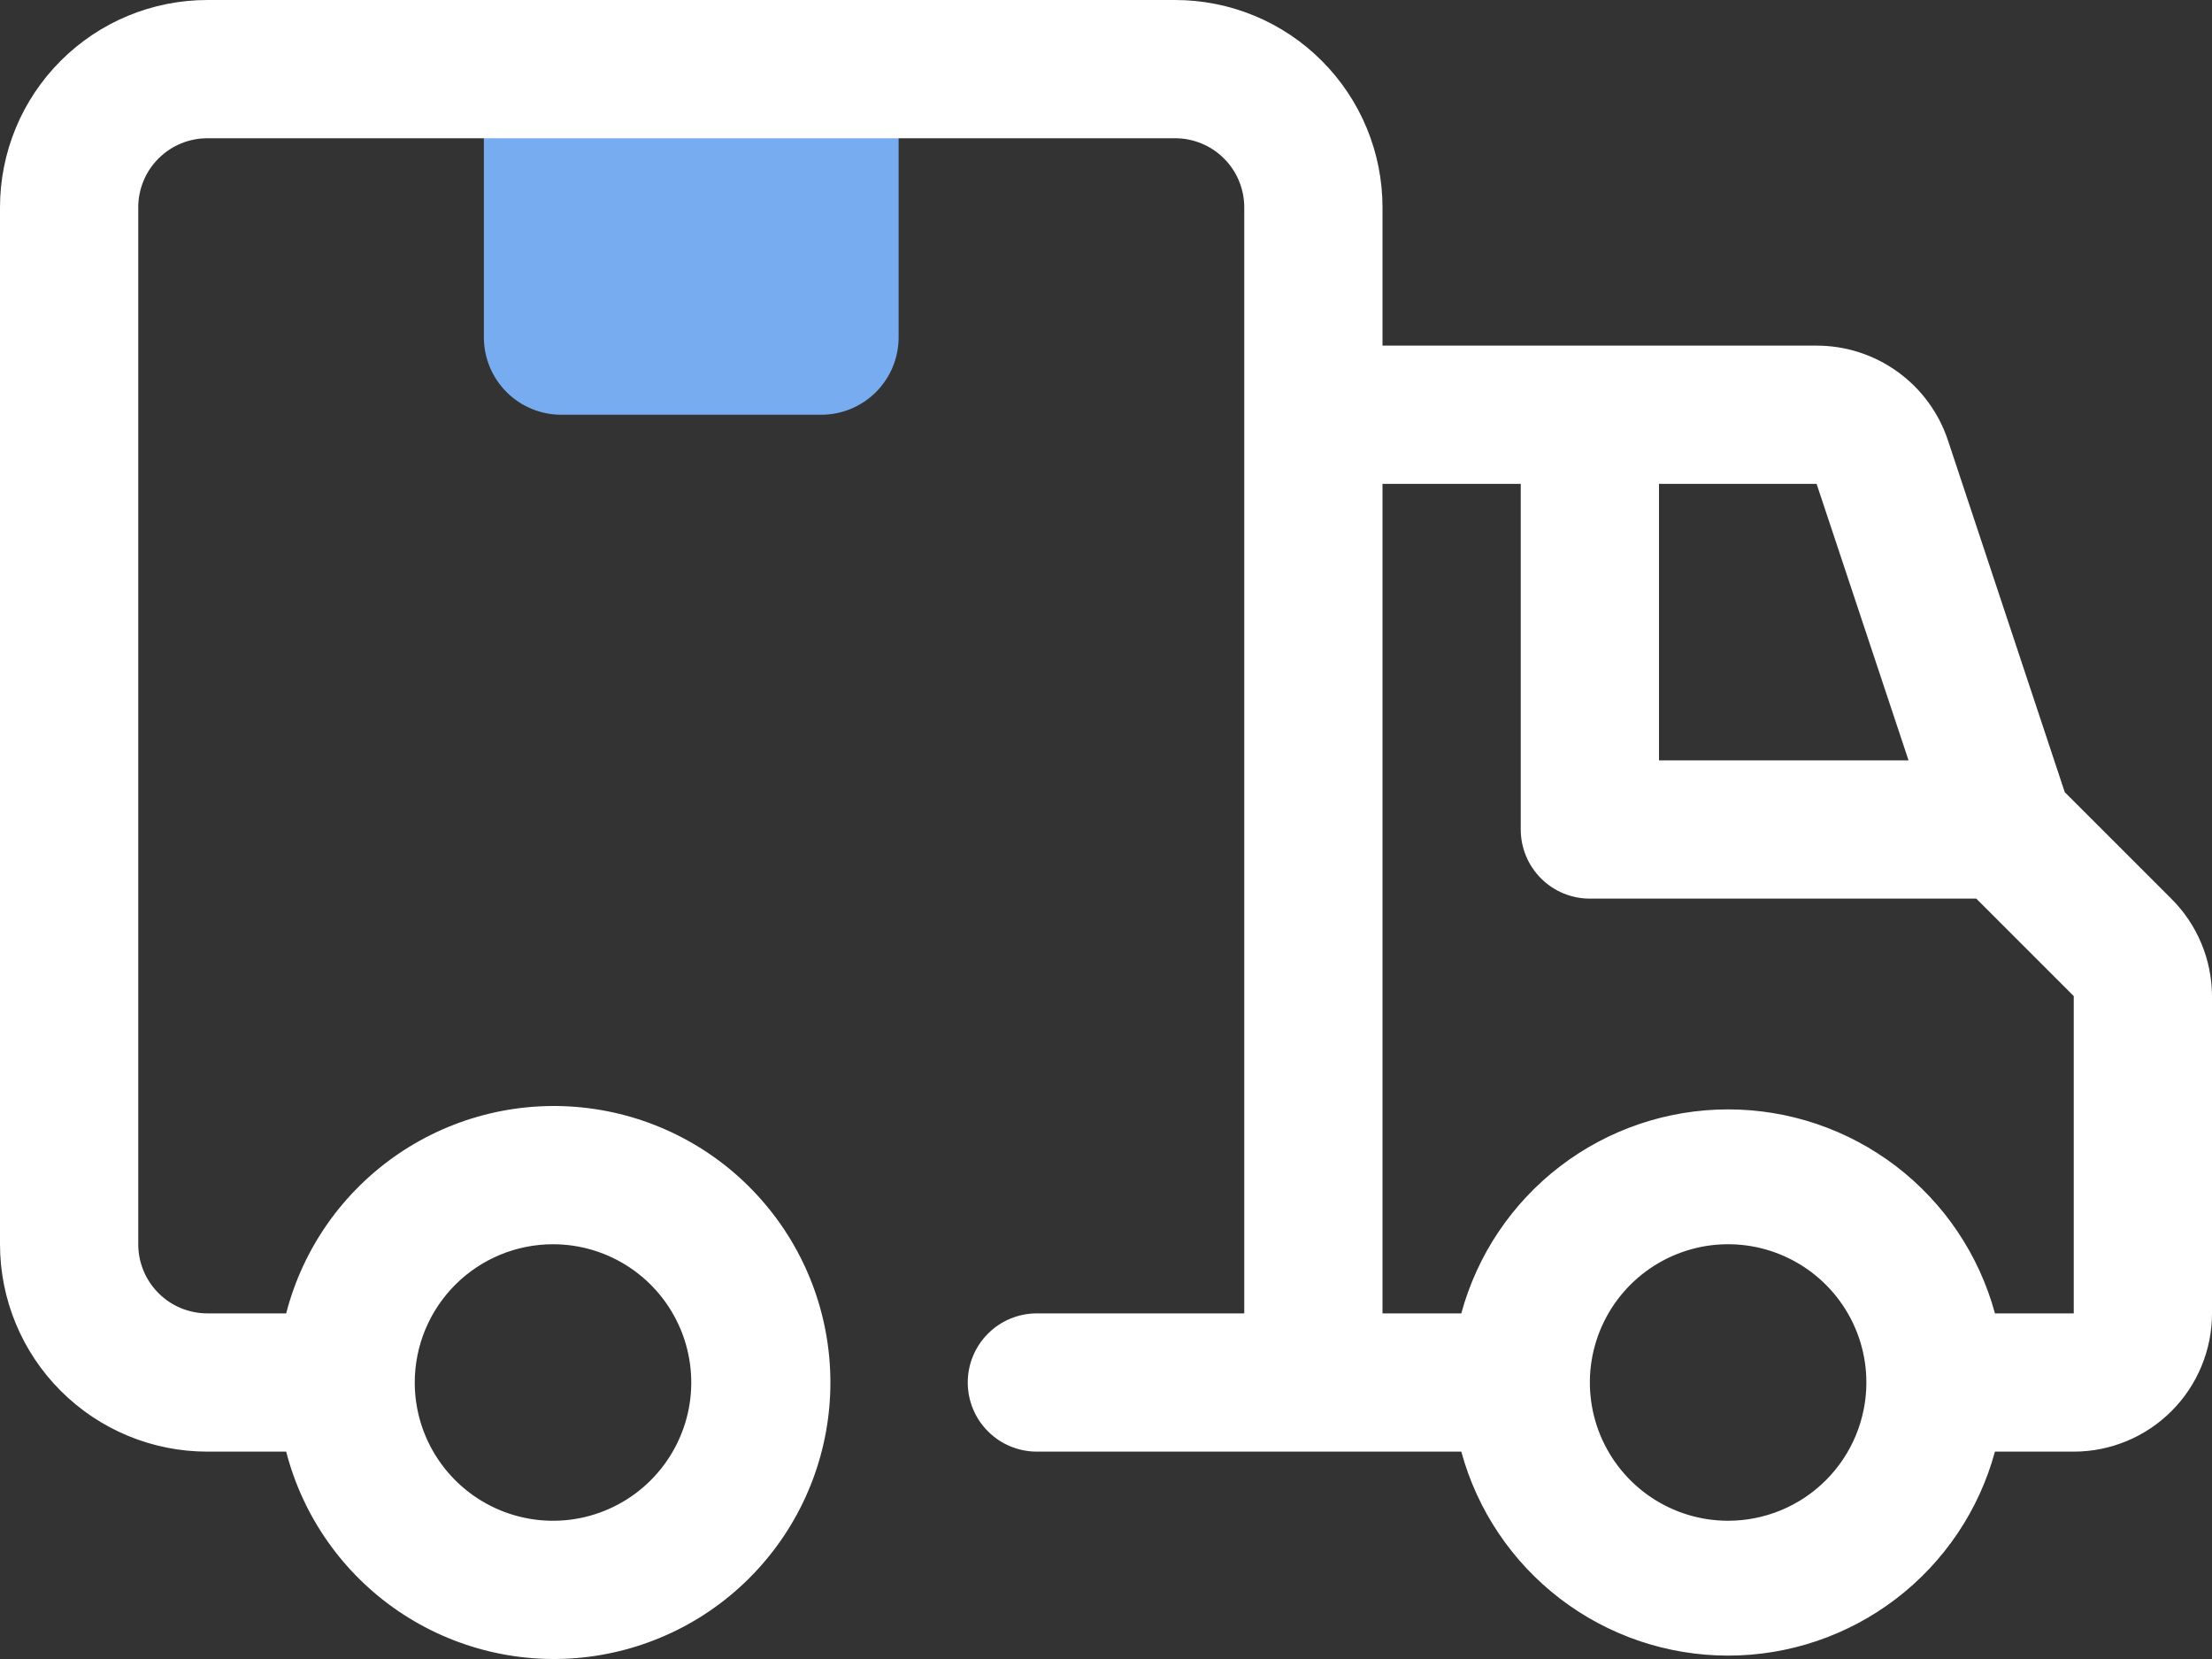 <svg width="32" height="24" viewBox="0 0 32 24" fill="none" xmlns="http://www.w3.org/2000/svg">
<rect x="0" y="0" width="32" height="24" fill="#333333" stroke="none"/>
<path d="M7 1H13V4.88C13 5.177 12.882 5.462 12.672 5.672C12.462 5.882 12.177 6 11.88 6H8.12C7.823 6 7.538 5.882 7.328 5.672C7.118 5.462 7 5.177 7 4.88V1Z" fill="#77ACF1"/>
<path d="M31.41 13L29.87 11.46L28.18 6.37C28.047 5.971 27.793 5.624 27.451 5.378C27.11 5.132 26.701 5 26.28 5H20V3C20 2.204 19.684 1.441 19.121 0.879C18.559 0.316 17.796 0 17 0H3C2.204 0 1.441 0.316 0.879 0.879C0.316 1.441 0 2.204 0 3L0 18C0 18.796 0.316 19.559 0.879 20.121C1.441 20.684 2.204 21 3 21H4.14C4.383 21.943 4.962 22.764 5.768 23.311C6.574 23.857 7.551 24.091 8.517 23.968C9.483 23.845 10.371 23.375 11.014 22.644C11.658 21.914 12.013 20.974 12.013 20C12.013 19.026 11.658 18.086 11.014 17.356C10.371 16.625 9.483 16.155 8.517 16.032C7.551 15.909 6.574 16.143 5.768 16.689C4.962 17.236 4.383 18.057 4.14 19H3C2.735 19 2.48 18.895 2.293 18.707C2.105 18.52 2 18.265 2 18V3C2 2.735 2.105 2.48 2.293 2.293C2.48 2.105 2.735 2 3 2H17C17.265 2 17.52 2.105 17.707 2.293C17.895 2.48 18 2.735 18 3V19H15C14.735 19 14.48 19.105 14.293 19.293C14.105 19.48 14 19.735 14 20C14 20.265 14.105 20.52 14.293 20.707C14.48 20.895 14.735 21 15 21H21.14C21.37 21.847 21.873 22.595 22.571 23.129C23.268 23.662 24.122 23.951 25 23.951C25.878 23.951 26.732 23.662 27.429 23.129C28.127 22.595 28.63 21.847 28.86 21H30C30.53 21 31.039 20.789 31.414 20.414C31.789 20.039 32 19.53 32 19V14.41C31.998 13.88 31.786 13.373 31.41 13ZM8 18C8.396 18 8.782 18.117 9.111 18.337C9.44 18.557 9.696 18.869 9.848 19.235C9.999 19.6 10.039 20.002 9.962 20.39C9.884 20.778 9.694 21.134 9.414 21.414C9.135 21.694 8.778 21.884 8.39 21.962C8.002 22.039 7.6 21.999 7.235 21.848C6.869 21.696 6.557 21.44 6.337 21.111C6.117 20.782 6 20.396 6 20C6 19.47 6.211 18.961 6.586 18.586C6.961 18.211 7.47 18 8 18ZM27.61 11H24V7H26.28L27.61 11ZM25 22C24.604 22 24.218 21.883 23.889 21.663C23.56 21.443 23.304 21.131 23.152 20.765C23.001 20.4 22.961 19.998 23.038 19.61C23.116 19.222 23.306 18.866 23.586 18.586C23.866 18.306 24.222 18.116 24.61 18.038C24.998 17.961 25.4 18.001 25.765 18.152C26.131 18.304 26.443 18.56 26.663 18.889C26.883 19.218 27 19.604 27 20C27 20.53 26.789 21.039 26.414 21.414C26.039 21.789 25.53 22 25 22ZM30 19H28.86C28.63 18.153 28.127 17.405 27.429 16.871C26.732 16.338 25.878 16.049 25 16.049C24.122 16.049 23.268 16.338 22.571 16.871C21.873 17.405 21.37 18.153 21.14 19H20V7H22V12C22 12.265 22.105 12.52 22.293 12.707C22.48 12.895 22.735 13 23 13H28.59L30 14.41V19Z" fill="white"/>
</svg>
